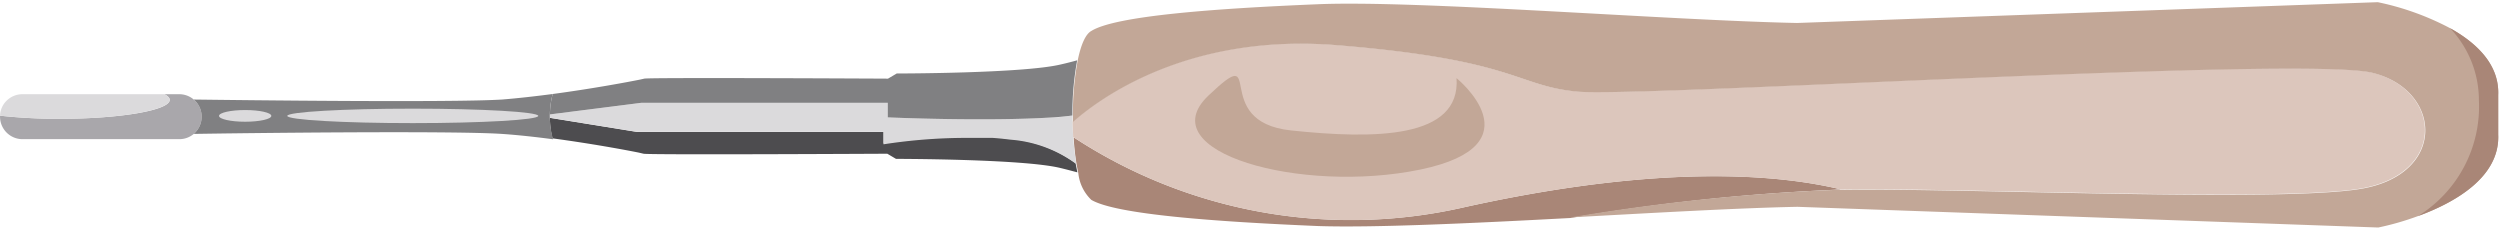 <svg xmlns="http://www.w3.org/2000/svg" viewBox="-0.003 -0.22 252.403 24.037"><title>Depositphotos_76912845_13</title><g data-name="Layer 2"><g data-name="—ÎÓÈ_2"><path d="M55.52 11.68l8.78 1.42h24.9v1.17a55.11 55.11 0 0 1 8.7-.65h2.22c.47 0 .95.08 1.41.13l.4.05a12.84 12.84 0 0 1 6.66 2.46c.06.32.12.63.18.92-.5-.13-1.09-.29-1.76-.45-3.81-.91-16.55-.91-16.55-.91l-.88-.52s-24.17.13-24.61 0l-.47-.11c-1.27-.26-4.9-.93-8.72-1.44a8.11 8.11 0 0 1-.26-2.07z" fill="#4d4c4f"/><path d="M147.78 20.71c16.43-3.65 29.21-3.93 38.09-1.81L184 19a212.51 212.51 0 0 0-25.45 2.79c-10.06.54-20 1-25.52.81-10.4-.44-20.36-1.17-22.85-2.64a4.33 4.33 0 0 1-1.31-2.66c-.06-.29-.12-.6-.18-.92a26.29 26.29 0 0 1-.3-2.74 51.12 51.12 0 0 0 39.39 7.07z" fill="#a98677"/><path d="M16.59 9.29h1.5a2.27 2.27 0 0 1 1.6 3.88l-.13.13a2.26 2.26 0 0 1-1.46.53H2.27A2.27 2.27 0 0 1 0 11.55a.44.44 0 0 1 0-.09 54.72 54.72 0 0 0 6.07.31c6.11 0 11.06-.86 11.06-1.9.01-.2-.18-.4-.54-.58z" fill="#a9a7ab"/><path d="M55.8 9.27a8.45 8.45 0 0 0-.29 2.21 8.33 8.33 0 0 0 .33 2.36c-1.75-.23-3.54-.43-5.17-.54-5.18-.34-26.33-.08-31.11 0l.13-.13a2.28 2.28 0 0 0-.13-3.34c4.77.06 25.92.32 31.11 0 1.62-.13 3.39-.33 5.13-.56z" fill="#808082"/><path d="M89.64 11.63s9.81.44 16.7 0c.69 0 1.34-.11 1.94-.19a30.22 30.22 0 0 0 .38 4.9 12.84 12.84 0 0 0-6.66-2.46l-.4-.05c-.46-.05-.94-.1-1.41-.13H97.9a55.11 55.11 0 0 0-8.7.65v-1.26H64.3l-8.78-1.42v-.19a1.24 1.24 0 0 1 0-.15l9.22-1.17h24.9z" fill="#dbdadc"/><ellipse cx="24.75" cy="11.48" rx="2.64" ry=".59" fill="#dbdadc"/><ellipse cx="41.67" cy="11.48" rx="12.67" ry=".73" fill="#dbdadc"/><path d="M2.27 9.29h14.32c.36.18.54.38.54.59 0 1-5 1.9-11.06 1.9A54.72 54.72 0 0 1 0 11.46a2.23 2.23 0 0 1 .66-1.51 2.28 2.28 0 0 1 1.61-.66z" fill="#dbdadc"/><path d="M108.75 5.87a29.15 29.15 0 0 0-.48 5.57c-.6.08-1.25.15-1.94.19-6.88.44-16.7 0-16.7 0v-1.47H64.74l-9.22 1.17a8.12 8.12 0 0 1 .28-2.06c3.9-.52 7.62-1.21 8.84-1.46l.4-.09c.44-.13 24.61 0 24.61 0l.88-.52s12.74 0 16.55-.91c.63-.14 1.19-.29 1.67-.42z" fill="#808082"/><path d="M159.21 9c6.3.59 73.23-3.66 80.26-1.9s7.62 10.25-1.17 11.72c-8.3 1.38-40.38-.11-52.43.09-8.88-2.12-21.66-1.84-38.09 1.81a51.12 51.12 0 0 1-39.44-7.11c0-.5-.05-1-.06-1.54 2.56-2.27 11.49-9 26.62-7.76 18.16 1.46 18.01 4.1 24.31 4.69z" fill="#dcc6bc"/><path d="M240.06 0a27.56 27.56 0 0 1 7.29 2.62c2.66 1.48 5 3.66 4.87 6.76v4c.18 4.35-4.51 6.9-8.11 8.22a28.22 28.22 0 0 1-4 1.15l-58.64-2.09c-6 .12-14.48.61-22.91 1.07A212.51 212.51 0 0 1 184 19c10.11-.44 45.55 1.32 54.34-.15s8.2-10 1.17-11.72-74 2.49-80.26 1.9-6.15-3.22-24.31-4.69c-15.13-1.22-24.05 5.48-26.62 7.76v-.63a29.15 29.15 0 0 1 .48-5.57c.31-1.53.77-2.67 1.39-3C112.63 1.38 122.59.64 133 .21c10.08-.43 35.29 1.62 48.43 1.89z" fill="#c2a797"/><path d="M147.05 7.67s8.35 6.74-3.66 9.23S116 15.14 122 9.43s0 2.64 8.35 3.52 17.14.88 16.7-5.28z" fill="#c2a797"/><path d="M247.35 2.62c2.66 1.48 5 3.66 4.87 6.76v4c.18 4.35-4.51 6.9-8.11 8.22a13 13 0 0 0 6.16-11.69 10.56 10.56 0 0 0-2.92-7.29z" fill="#a98677"/></g></g></svg>